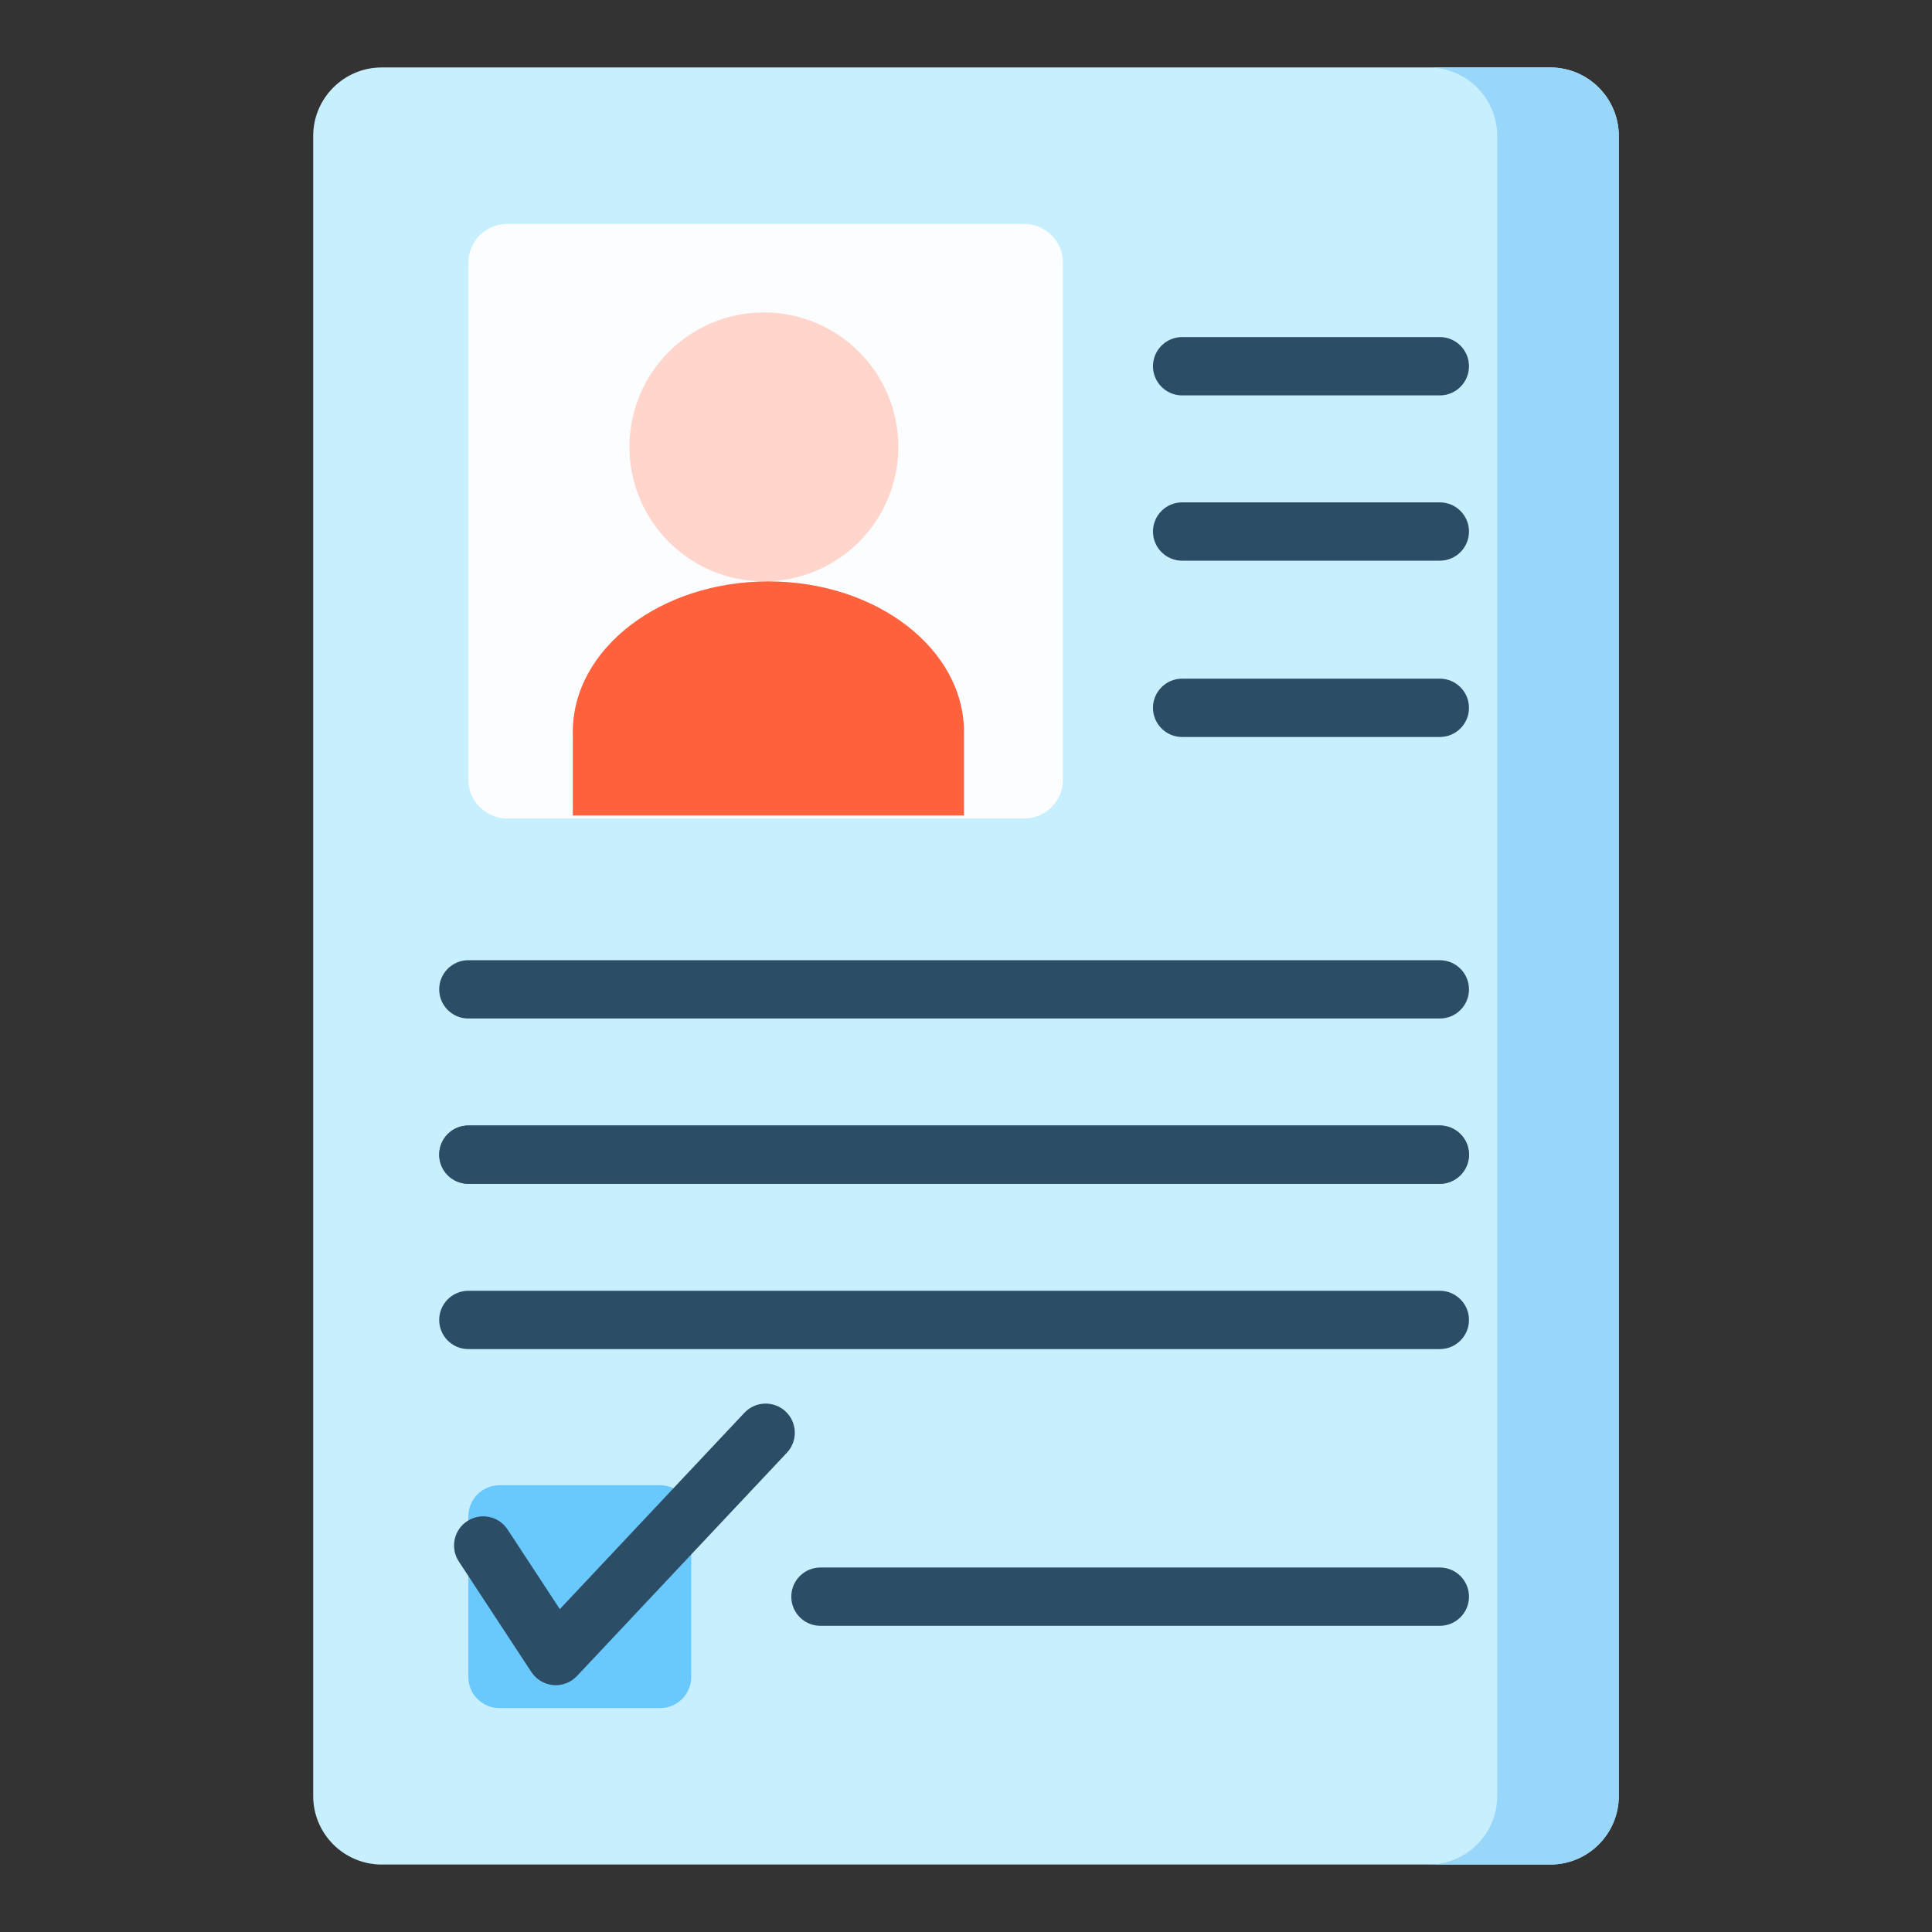 <svg xmlns="http://www.w3.org/2000/svg" enable-background="new 0 0 512 512" height="512" width="512"><rect width="100%" height="100%" fill="#333333" stroke="none"/><rect id="backgroundrect" width="100%" height="100%" x="0" y="0" fill="none" stroke="none" class="" style=""/><g class="currentLayer" style=""><title>Layer 1</title><path d="m410.829,494.121 h-309.657 c-10.035,0 -18.171,-8.135 -18.171,-18.171 v-439.902 c0,-10.035 8.135,-18.171 18.171,-18.171 h309.657 c10.035,0 18.171,8.135 18.171,18.171 v439.902 c0,10.036 -8.136,18.171 -18.171,18.171 z" fill="#c8effe" id="svg_2" class=""/><path d="m174.941,452.664 h-42.581 c-4.552,0 -8.241,-3.69 -8.241,-8.241 v-42.581 c0,-4.552 3.69,-8.241 8.241,-8.241 h42.581 c4.552,0 8.241,3.69 8.241,8.241 v42.581 c0,4.551 -3.69,8.241 -8.241,8.241 z" fill="#6ac9fc" id="svg_14" class="" fill-opacity="1"/><g id="svg_15" class="" fill-opacity="1" fill="#2b4d66"><path d="m381.568,430.858 h-164.142 c-4.268,0 -7.726,-3.459 -7.726,-7.726 s3.459,-7.726 7.726,-7.726 h164.143 c4.268,0 7.726,3.459 7.726,7.726 s-3.459,7.726 -7.727,7.726 z" fill="#2b4d66" id="svg_16"/></g><path d="m271.393,216.91 h-136.973 c-5.69,0 -10.302,-4.612 -10.302,-10.302 v-136.972 c0,-5.69 4.612,-10.302 10.302,-10.302 h136.972 c5.69,0 10.302,4.612 10.302,10.302 v136.972 c0.001,5.69 -4.612,10.302 -10.301,10.302 z" fill="#fbfdff" id="svg_17" class="" fill-opacity="1"/><circle cx="202.441" cy="118.426" fill="#ffd5cc" r="35.629" id="svg_18" class="" fill-opacity="1"/><path d="m151.798,216.107 h103.664 v-22.136 c0,-22.032 -23.205,-39.893 -51.831,-39.893 c-28.626,0 -51.831,17.86 -51.831,39.893 v22.136 z" fill="#ff623c" id="svg_19" class="" fill-opacity="1"/><g id="svg_20" class="" fill-opacity="1" fill="#2b4d66"><g id="svg_21" fill="#2b4d66"><path d="m381.568,104.782 h-68.289 c-4.268,0 -7.726,-3.459 -7.726,-7.726 c0,-4.268 3.459,-7.726 7.726,-7.726 h68.289 c4.268,0 7.726,3.459 7.726,7.726 c0.001,4.267 -3.458,7.726 -7.726,7.726 z" fill="#2b4d66" id="svg_22"/></g><g id="svg_23" fill="#2b4d66"><path d="m381.568,148.586 h-68.289 c-4.268,0 -7.726,-3.459 -7.726,-7.726 s3.459,-7.726 7.726,-7.726 h68.289 c4.268,0 7.726,3.459 7.726,7.726 s-3.458,7.726 -7.726,7.726 z" fill="#2b4d66" id="svg_24"/></g><g id="svg_25" fill="#2b4d66"><path d="m381.568,195.308 h-68.289 c-4.268,0 -7.726,-3.459 -7.726,-7.726 c0,-4.268 3.459,-7.726 7.726,-7.726 h68.289 c4.268,0 7.726,3.459 7.726,7.726 c0.001,4.267 -3.458,7.726 -7.726,7.726 z" fill="#2b4d66" id="svg_26"/></g></g><g id="svg_27" class="" fill-opacity="1" fill="#2b4d66"><path d="m381.568,269.918 h-257.449 c-4.268,0 -7.726,-3.459 -7.726,-7.726 s3.459,-7.726 7.726,-7.726 h257.45 c4.268,0 7.726,3.459 7.726,7.726 s-3.459,7.726 -7.727,7.726 z" fill="#2b4d66" id="svg_28"/></g><g id="svg_29" class=""><path d="m381.568,313.721 h-257.449 c-4.268,0 -7.726,-3.459 -7.726,-7.726 s3.459,-7.726 7.726,-7.726 h257.45 c4.268,0 7.726,3.459 7.726,7.726 s-3.459,7.726 -7.727,7.726 z" fill="#3e5959" id="svg_30"/></g><g class="" id="svg_1" fill-opacity="1" fill="#2b4d66"><path d="m381.568,313.721 h-257.449 c-4.268,0 -7.726,-3.459 -7.726,-7.726 s3.459,-7.726 7.726,-7.726 h257.45 c4.268,0 7.726,3.459 7.726,7.726 s-3.459,7.726 -7.727,7.726 z" fill="#2b4d66" id="svg_3"/></g><g id="svg_31" class="" fill-opacity="1" fill="#2b4d66"><path d="m381.568,357.524 h-257.449 c-4.268,0 -7.726,-3.459 -7.726,-7.726 s3.459,-7.726 7.726,-7.726 h257.45 c4.268,0 7.726,3.459 7.726,7.726 s-3.459,7.726 -7.727,7.726 z" fill="#2b4d66" id="svg_32"/></g><g id="svg_33" class="" fill-opacity="1" fill="#2b4d66"><path d="m147.28,446.594 c-0.223,0 -0.447,-0.01 -0.671,-0.029 c-2.358,-0.205 -4.491,-1.48 -5.79,-3.458 l-19.224,-29.294 c-2.341,-3.567 -1.347,-8.358 2.22,-10.699 c3.567,-2.34 8.358,-1.347 10.699,2.22 l13.847,21.101 l48.915,-52.036 c2.923,-3.111 7.812,-3.261 10.922,-0.338 s3.261,7.813 0.338,10.922 l-55.628,59.177 c-1.466,1.56 -3.507,2.434 -5.628,2.434 z" fill="#2b4d66" id="svg_34"/></g><path d="m410.829,17.878 h-32.228 c10.035,0 18.171,8.135 18.171,18.171 v439.902 c0,10.035 -8.135,18.171 -18.171,18.171 h32.228 c10.035,0 18.171,-8.135 18.171,-18.171 v-439.903 c0,-10.035 -8.136,-18.17 -18.171,-18.17 z" fill="#98d7f9" id="svg_35" class="" fill-opacity="1"/></g></svg>